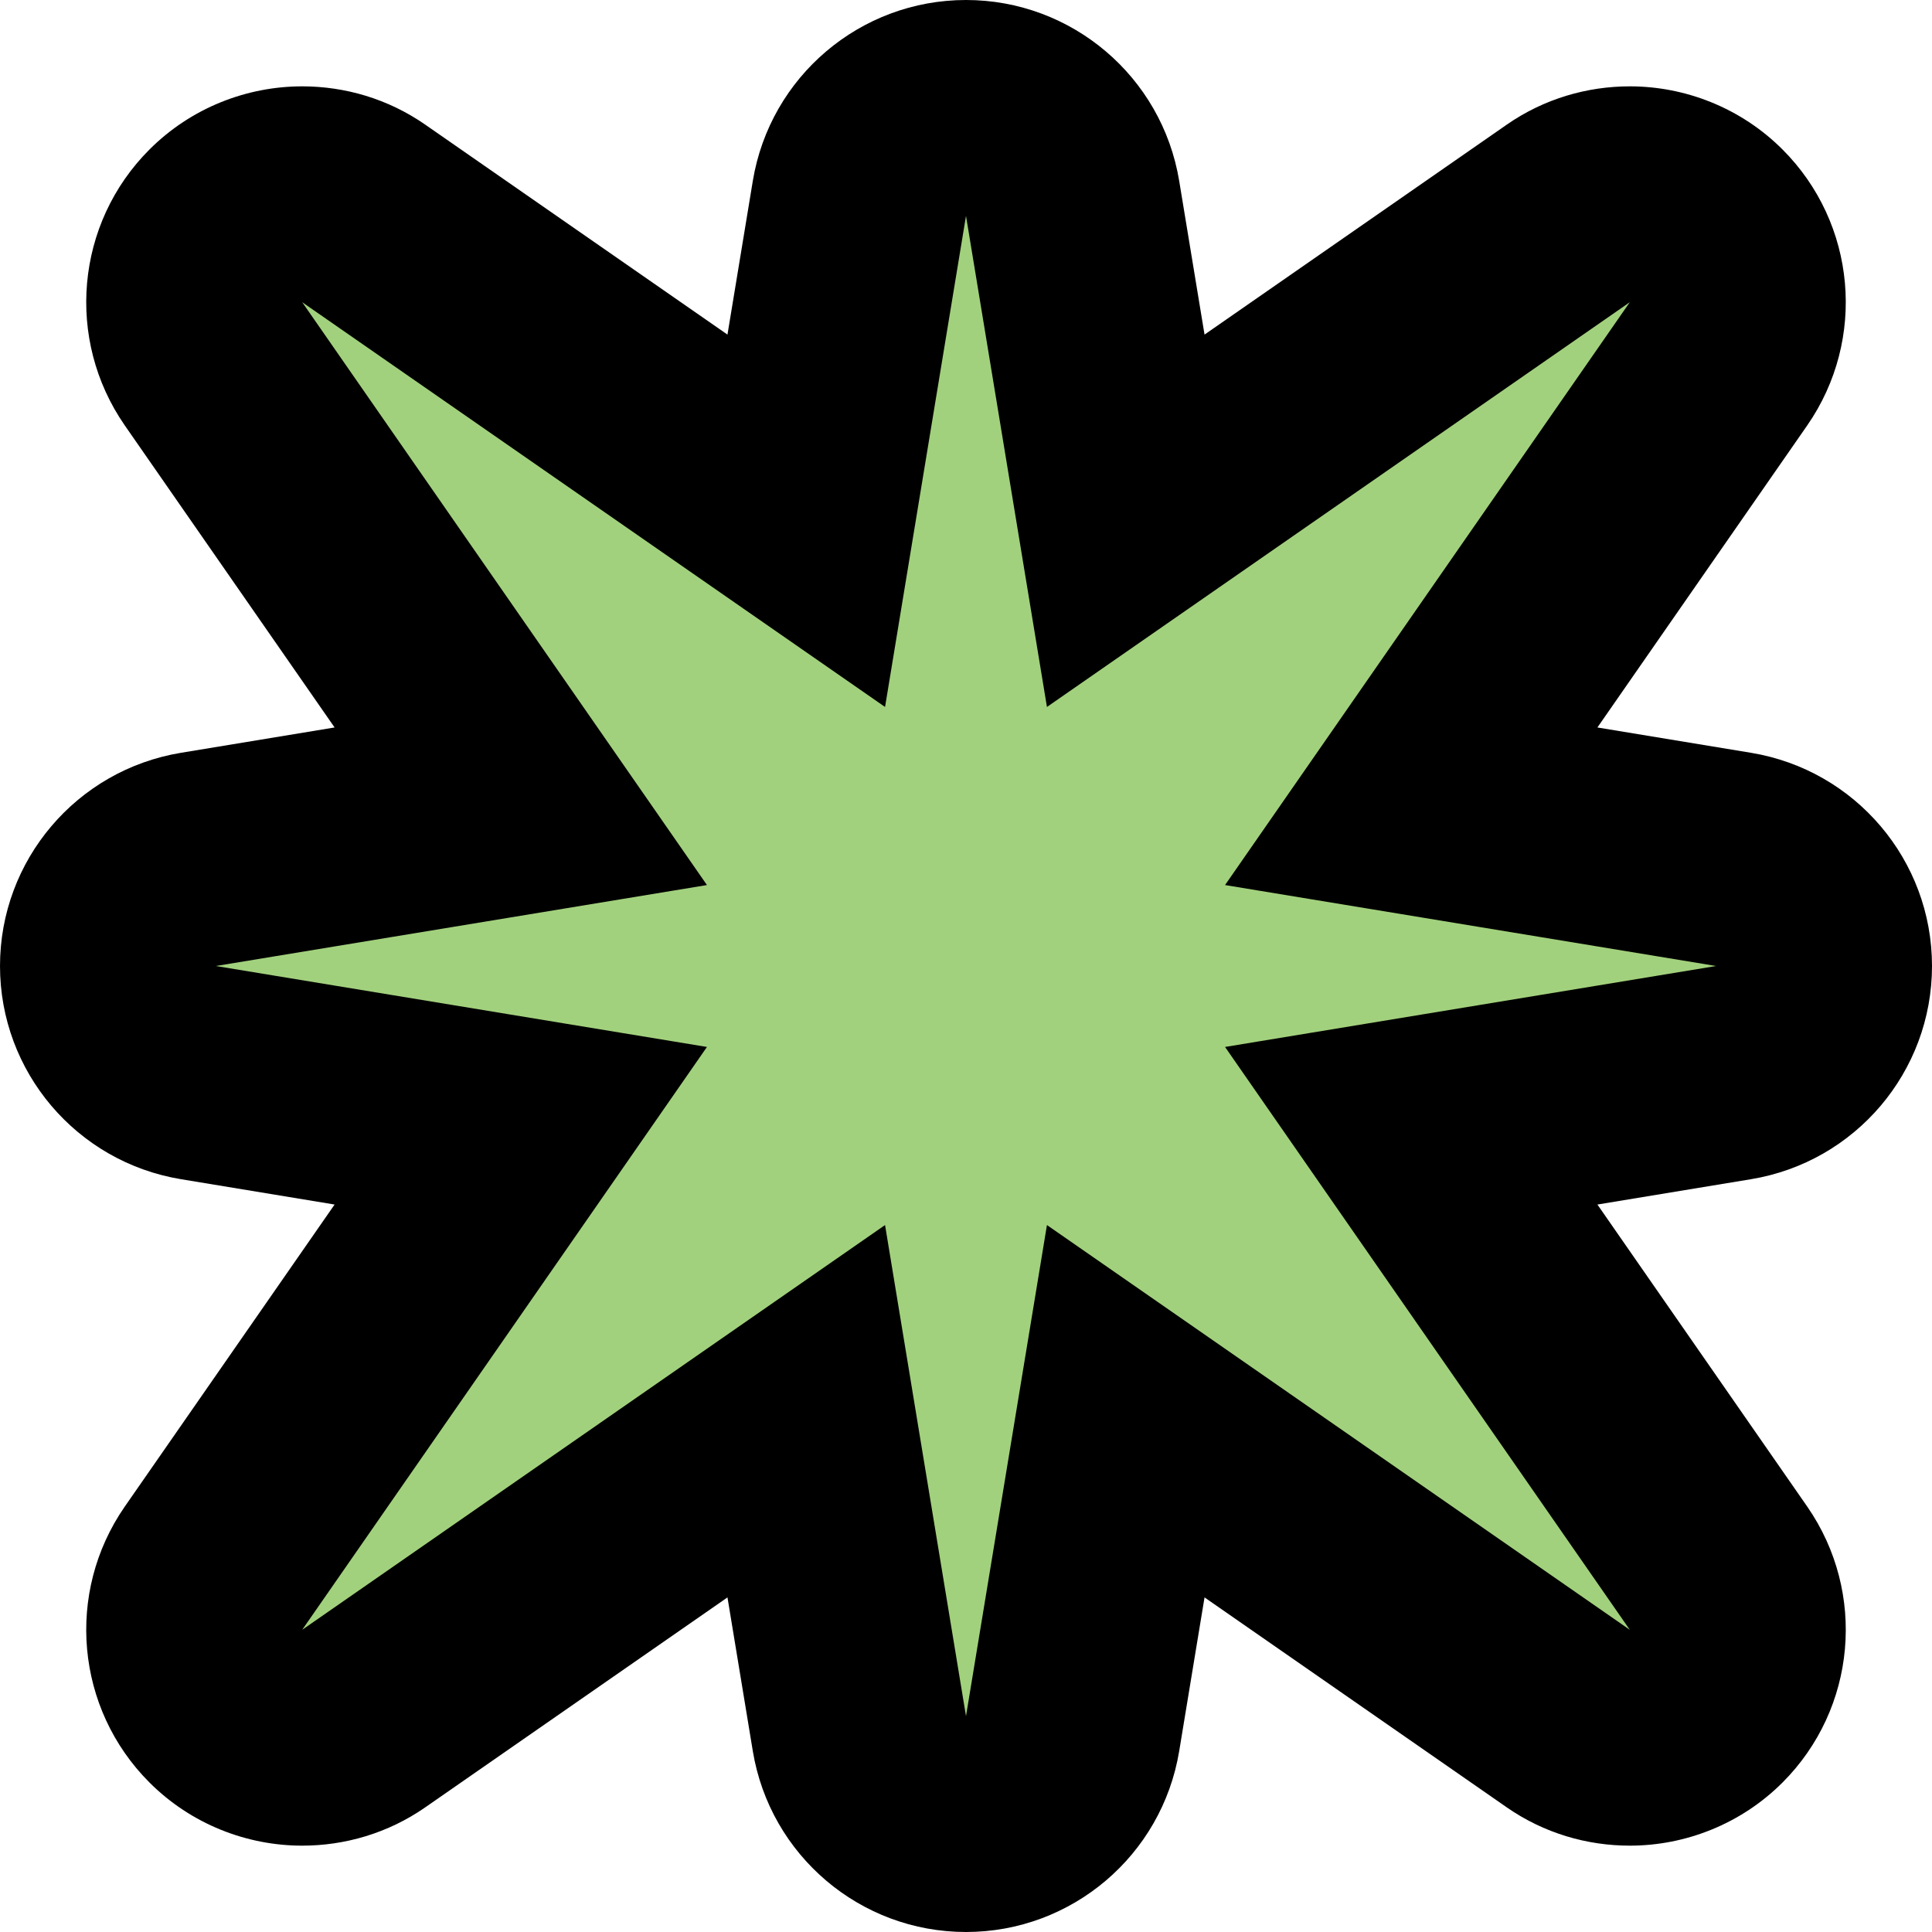 <?xml version="1.0" encoding="UTF-8"?>
<svg id="Layer_1" data-name="Layer 1" xmlns="http://www.w3.org/2000/svg" viewBox="0 0 35.8 35.8">
  <defs>
    <style>
      .cls-1 {
        fill: #a2d17d;
      }
    </style>
  </defs>
  <g id="Layer_1-2" data-name="Layer 1-2">
    <g>
      <path class="cls-1" d="m17.9,33.8c-.98,0-1.81-.71-1.97-1.67l-.99-5.98-8.2,5.69c-.35.24-.74.36-1.14.36-.52,0-1.03-.2-1.41-.59-.68-.68-.78-1.76-.23-2.55l5.69-8.2-5.98-.99c-.97-.16-1.67-.99-1.67-1.97s.71-1.81,1.67-1.97l5.98-.99L3.96,6.74c-.55-.79-.46-1.87.23-2.55.39-.39.9-.59,1.41-.59.4,0,.79.12,1.14.36l8.2,5.69.99-5.98c.16-.97.99-1.67,1.97-1.67s1.81.71,1.97,1.67l.99,5.98,8.2-5.69c.35-.24.74-.36,1.14-.36.52,0,1.03.2,1.41.59.68.68.78,1.76.23,2.55l-5.69,8.2,5.98.99c.97.16,1.67.99,1.67,1.97s-.71,1.81-1.67,1.97l-5.98.99,5.69,8.2c.55.79.46,1.87-.23,2.55-.39.39-.9.59-1.41.59-.4,0-.79-.12-1.14-.36l-8.2-5.69-.99,5.98c-.16.97-.99,1.67-1.97,1.67Z"/>
      <path d="m17.9,4l1.5,9.1,10.8-7.5-7.5,10.8,9.1,1.5-9.1,1.5,7.5,10.8-10.8-7.5-1.5,9.1-1.5-9.1-10.8,7.5,7.5-10.8-9.1-1.5,9.1-1.5L5.6,5.6l10.8,7.5,1.5-9.1m0-4c-1.96,0-3.63,1.42-3.95,3.35l-.47,2.85-5.6-3.89c-.69-.48-1.49-.71-2.28-.71-1.03,0-2.06.4-2.83,1.17-1.37,1.37-1.56,3.52-.46,5.11l3.89,5.6-2.85.47c-1.93.32-3.35,1.99-3.35,3.95s1.42,3.63,3.35,3.95l2.85.47-3.89,5.6c-1.1,1.59-.91,3.74.46,5.11.77.77,1.8,1.17,2.83,1.17.79,0,1.59-.23,2.28-.71l5.6-3.89.47,2.85c.32,1.93,1.99,3.35,3.95,3.35s3.63-1.42,3.95-3.35l.47-2.85,5.6,3.89c.69.48,1.49.71,2.28.71,1.03,0,2.06-.4,2.83-1.17,1.37-1.37,1.56-3.52.46-5.11l-3.89-5.6,2.85-.47c1.93-.32,3.35-1.99,3.35-3.95s-1.42-3.63-3.35-3.95l-2.85-.47,3.89-5.6c1.1-1.59.91-3.74-.46-5.11-.77-.77-1.8-1.17-2.83-1.17-.79,0-1.59.23-2.28.71l-5.6,3.89-.47-2.85c-.32-1.93-1.99-3.35-3.95-3.35h0Z"/>
    </g>
  </g>
</svg>